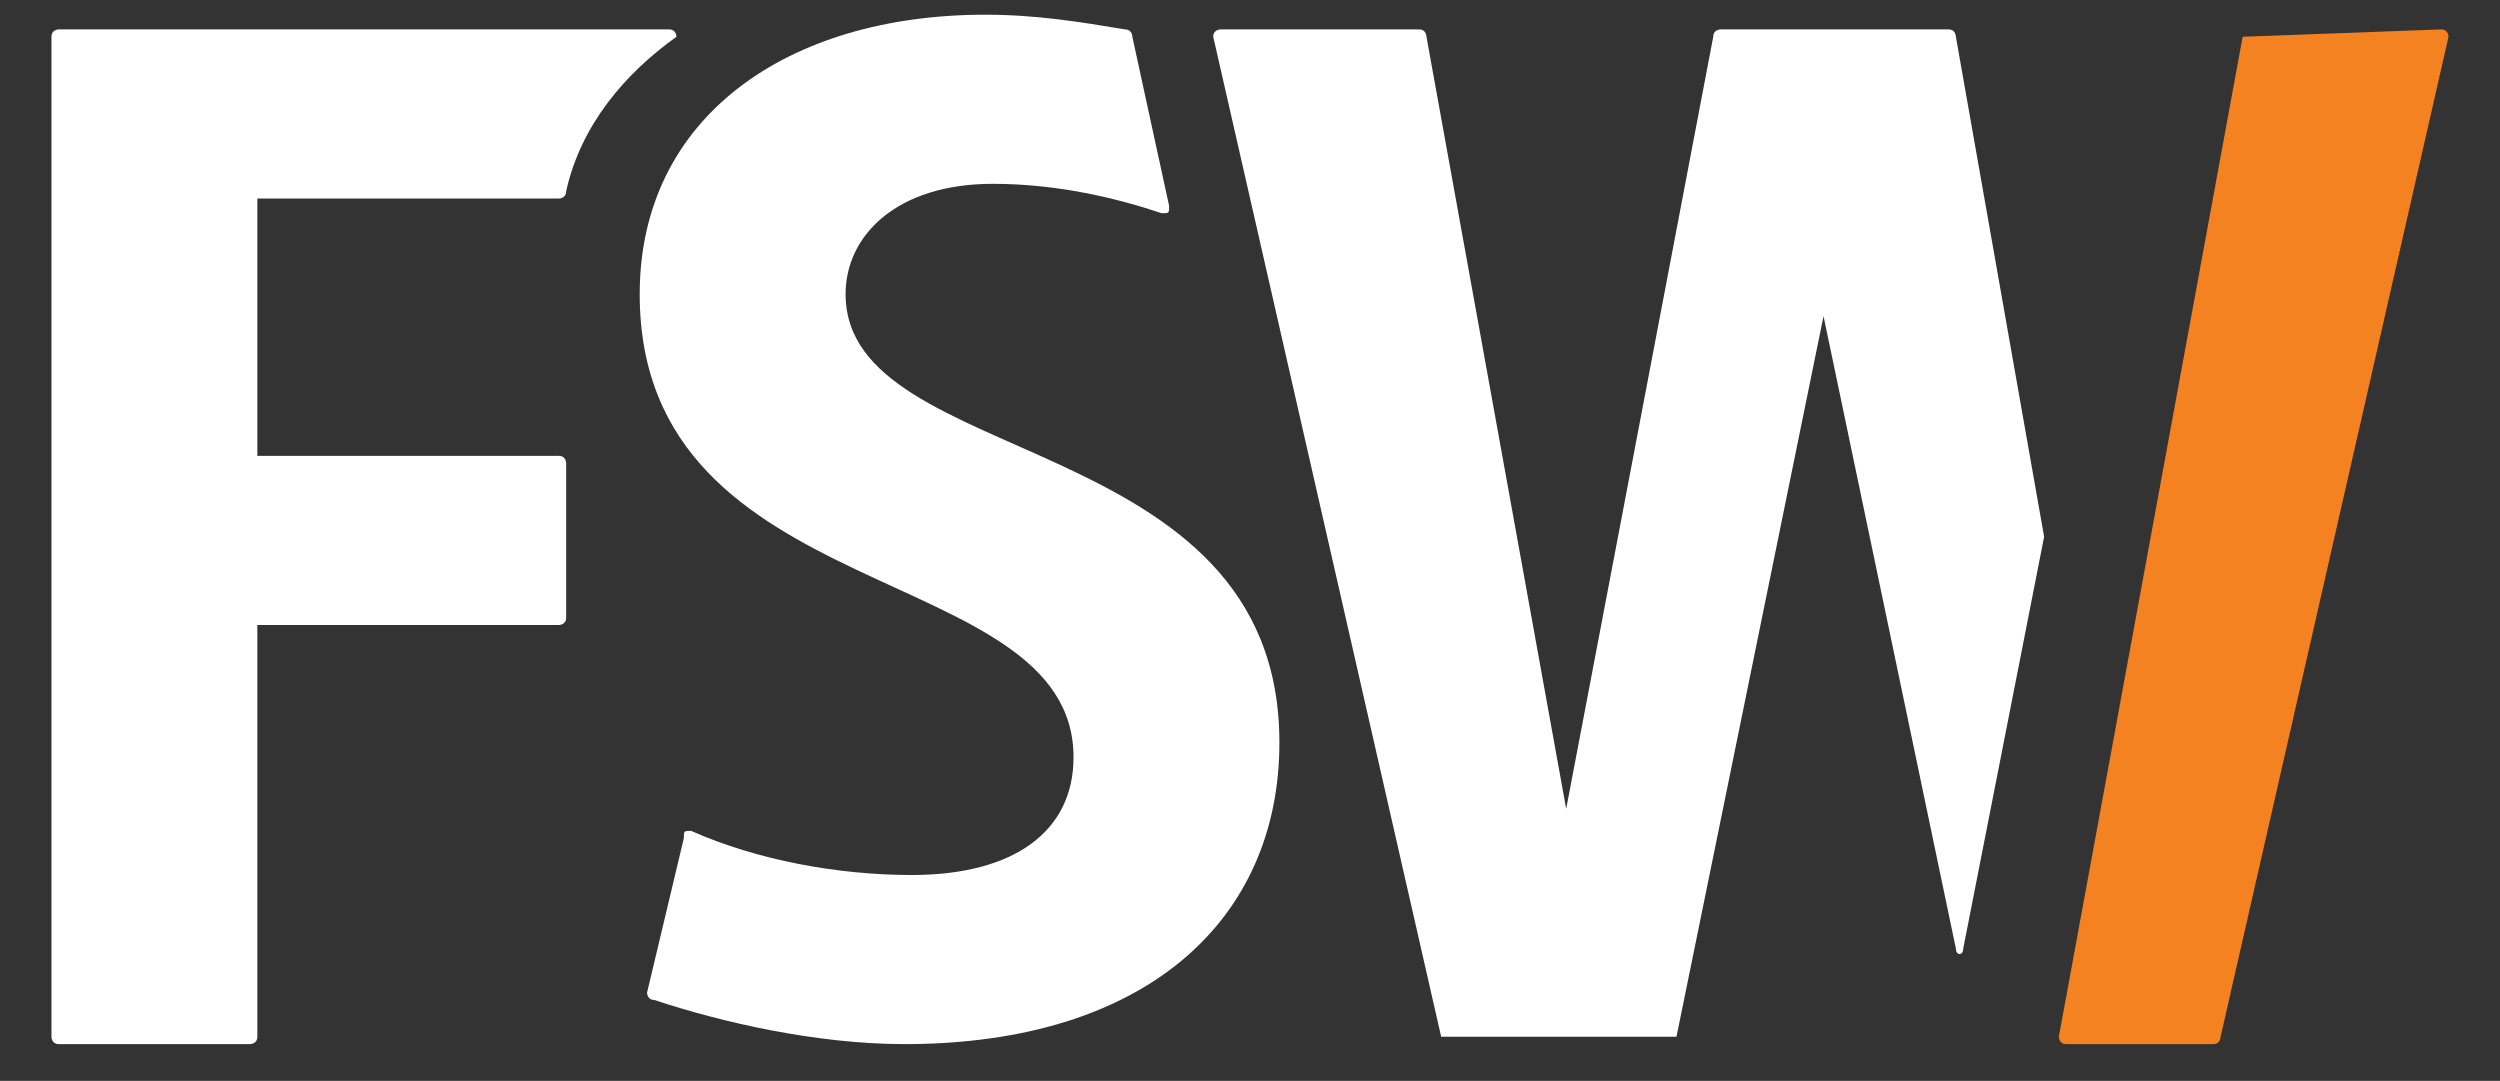 <?xml version="1.0" encoding="utf-8"?>
<!-- Generator: Adobe Illustrator 18.1.1, SVG Export Plug-In . SVG Version: 6.00 Build 0)  -->
<svg version="1.1" id="Layer_1" xmlns="http://www.w3.org/2000/svg" xmlns:xlink="http://www.w3.org/1999/xlink" x="0px" y="0px"
	 viewBox="0 9.7 34 14.7" enable-background="new 0 9.7 34 14.7" xml:space="preserve">
<rect x="0" y="9.7" width="34" height="14.7" fill="#333333" stroke="none"/>
<g>
	<g>
		<path fill="#FFFFFF" d="M11.5,13.7c0-0.8,0.7-1.5,2-1.5c0.9,0,1.7,0.2,2.3,0.4c0.1,0,0.1,0,0.1-0.1l-0.5-2.3c0,0,0-0.1-0.1-0.1
			c-0.6-0.1-1.2-0.2-1.9-0.2c-2.7,0-4.7,1.4-4.7,3.8c0,4.3,5.9,3.6,5.9,6.3c0,1-0.8,1.6-2.2,1.6c-1,0-2.1-0.2-3-0.6
			c-0.1,0-0.1,0-0.1,0.1l-0.5,2.1c0,0,0,0.1,0.1,0.1c0.9,0.3,2.2,0.6,3.4,0.6c3.3,0,5.1-1.7,5.1-4.1C17.4,15.5,11.5,16.1,11.5,13.7z
			"/>
	</g>
	<g>
		<path fill="#F58220" d="M30.5,10.2C30.5,10.2,30.5,10.1,30.5,10.2l2.7-0.1c0.1,0,0.1,0.1,0.1,0.1l-3.1,13.6c0,0,0,0.1-0.1,0.1h-2
			c-0.1,0-0.1-0.1-0.1-0.1L30.5,10.2z"/>
	</g>
	<g>
		<path fill="#FFFFFF" d="M9.1,10.1H0.8c0,0-0.1,0-0.1,0.1v13.6c0,0,0,0.1,0.1,0.1h2.6c0,0,0.1,0,0.1-0.1v-5.6h4.1
			c0,0,0.1,0,0.1-0.1V16c0,0,0-0.1-0.1-0.1H3.5v-3.5h4.1c0,0,0.1,0,0.1-0.1c0.2-0.9,0.8-1.6,1.5-2.1C9.2,10.2,9.2,10.1,9.1,10.1z"/>
	</g>
	<g>
		<path fill="#FFFFFF" d="M27.8,17l-1.2-6.8c0,0,0-0.1-0.1-0.1h-3.1c0,0-0.1,0-0.1,0.1l-2,10.5l-1.9-10.5c0,0,0-0.1-0.1-0.1h-2.7
			c0,0-0.1,0-0.1,0.1l3.1,13.6c0,0,0,0,0.1,0h3c0,0,0,0,0.1,0l2-9.8l0,0l0,0l1.8,8.6c0,0.1,0.1,0.1,0.1,0L27.8,17L27.8,17z"/>
	</g>
</g>
</svg>
